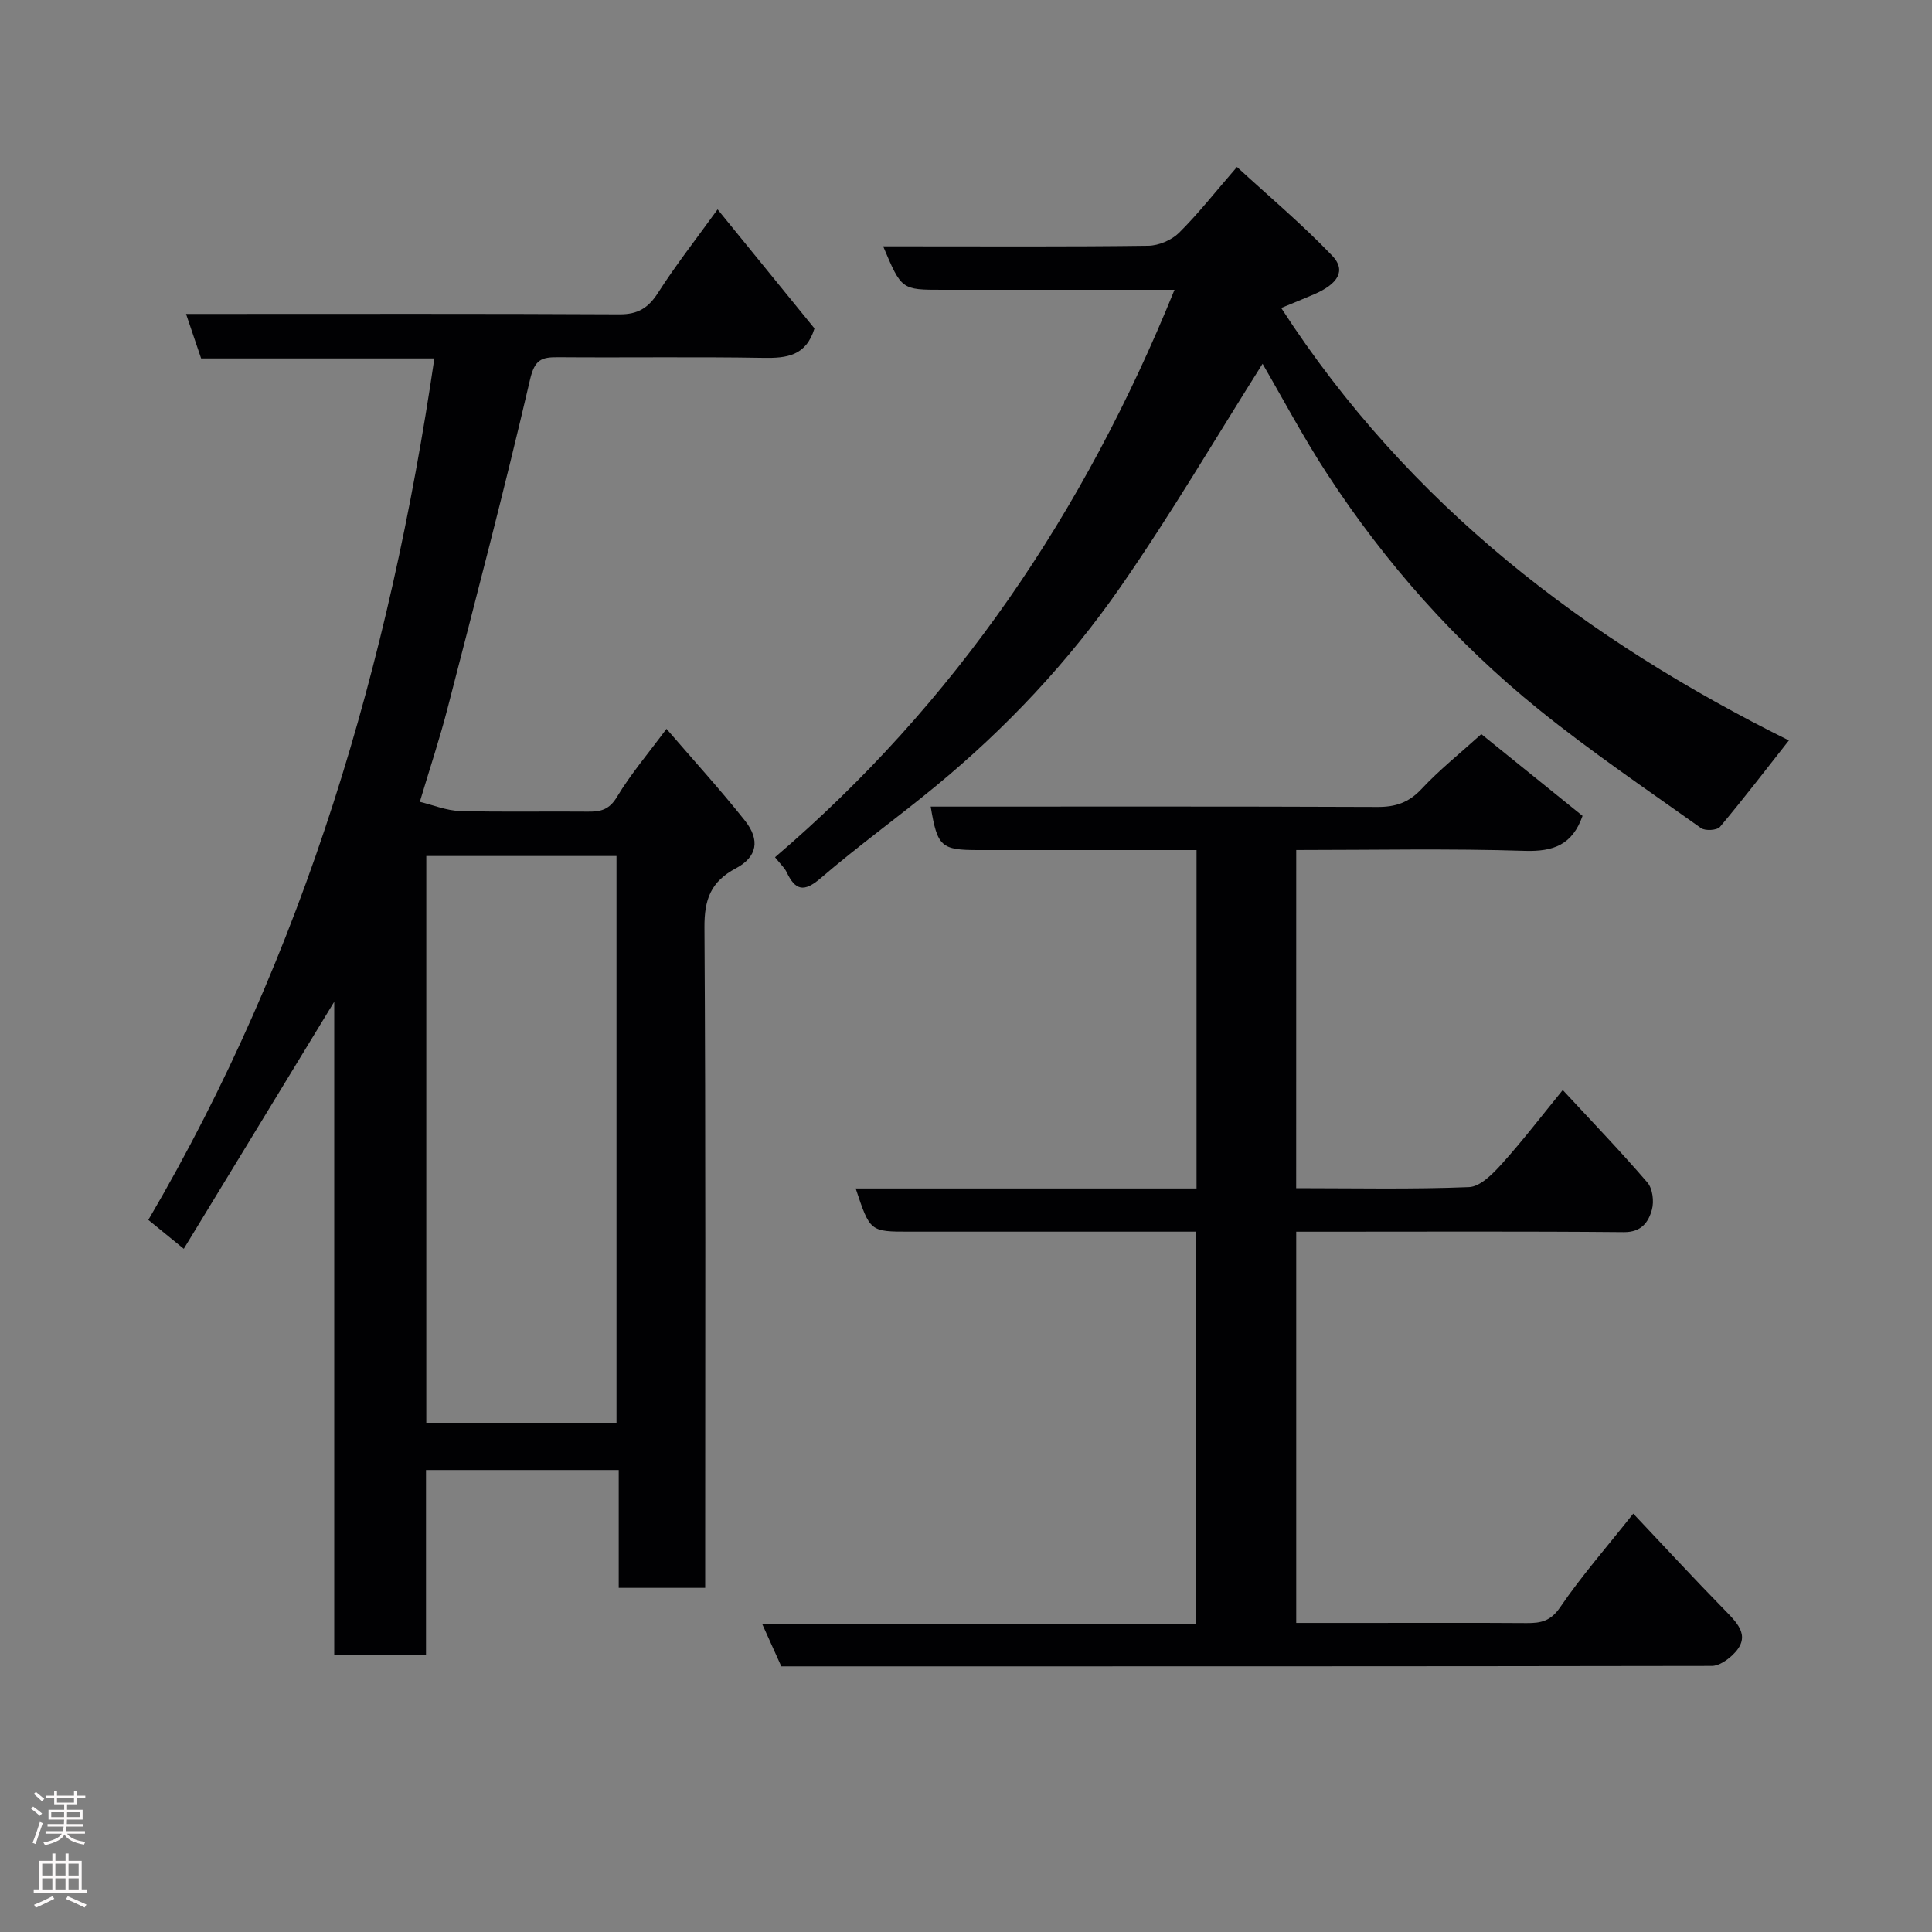 <svg enable-background="new 0 0 400 400" viewBox="0 0 400 400" xmlns="http://www.w3.org/2000/svg"><rect x="0" y="0" width="400" height="400" fill="#808080" stroke="none"/><g fill="#010103"><path d="m146 328.75c-6.33 0-11.93 0-17.9 0 0-8.18 0-16.11 0-24.4-13.42 0-26.47 0-39.9 0v38.24c-6.41 0-12.46 0-19 0 0-44.77 0-89.65 0-135.19-10.54 17.3-20.66 33.92-31.15 51.15-2.72-2.22-4.8-3.91-7.34-5.98 32.42-55.27 49.95-115.27 59.22-178.36-16.09 0-32.04 0-48.29 0-.98-2.9-1.9-5.59-3.12-9.21h5.76c28 0 55.99-.07 83.99.08 3.79.02 5.96-1.32 7.97-4.46 3.67-5.74 7.9-11.13 12.33-17.27 7.08 8.7 13.71 16.85 20.06 24.65-1.74 5.71-5.77 6.18-10.61 6.09-14.16-.24-28.33-.02-42.49-.13-3.39-.03-4.82.47-5.78 4.58-5.3 22.81-11.25 45.47-17.1 68.15-1.58 6.13-3.58 12.14-5.73 19.32 2.72.65 5.5 1.82 8.32 1.9 8.82.25 17.66.04 26.49.13 2.63.03 4.42-.39 6.01-3.05 2.85-4.74 6.48-9 10.25-14.09 5.41 6.29 11.04 12.46 16.23 18.99 3.18 4 2.58 7.53-1.87 9.89-5.22 2.77-6.54 6.48-6.5 12.24.27 43.49.15 86.98.15 130.47zm-57.74-151.52v117.45h39.38c0-39.35 0-78.38 0-117.45-13.27 0-26.2 0-39.38 0z"/><path d="m268.36 246c12.17 0 24 .26 35.79-.22 2.34-.1 4.92-2.75 6.76-4.79 4.28-4.74 8.17-9.83 12.64-15.31 6.02 6.5 11.95 12.66 17.52 19.14 1.09 1.26 1.41 3.92.94 5.62-.71 2.6-2.17 4.69-5.81 4.66-20.66-.19-41.32-.09-61.98-.09-1.82 0-3.65 0-5.85 0v81h13.72c11.33 0 22.66-.05 33.99.03 2.92.02 4.96-.38 6.93-3.27 4.41-6.47 9.61-12.41 15.14-19.39 6.36 6.73 12.58 13.48 19 20.03 2.82 2.88 5.47 5.56 1.51 9.29-1.13 1.06-2.8 2.2-4.23 2.21-64.14.11-128.29.09-192.67.09-1.23-2.73-2.47-5.47-3.97-8.8h89.88c0-27.21 0-53.92 0-81.2-4.17 0-8.29 0-12.4 0-15.66 0-31.32 0-46.99 0-8.15 0-8.15 0-11.12-8.94h70.57c0-23.41 0-46.34 0-70.06-1.48 0-3.06 0-4.64 0-13.5 0-26.99 0-40.49 0-7.77 0-8.52-.68-9.91-9 30.85 0 61.67-.06 92.49.07 3.75.02 6.49-.9 9.12-3.71 3.72-3.98 8.03-7.42 12.39-11.37 6.28 5.07 13.65 11.03 20.96 16.93-2.1 5.97-5.99 7.43-11.99 7.24-15.63-.5-31.29-.17-47.29-.17-.01 23.31-.01 46.35-.01 70.01z"/><path d="m243.17 60c-16.42 0-32.23 0-48.05 0-8.47 0-8.47 0-12.27-9h5.41c16.49 0 32.99.1 49.48-.12 2.16-.03 4.82-1.16 6.36-2.68 3.96-3.92 7.41-8.34 12-13.63 6.56 6.03 13.51 11.87 19.74 18.39 2.9 3.03 1.23 5.82-3.79 7.98-2.04.88-4.1 1.71-6.79 2.82 26.49 40.96 63.26 68.76 105.11 89.54-4.77 6.05-9.38 12.08-14.26 17.89-.61.73-3.06.88-3.93.26-11.31-8.05-22.83-15.86-33.61-24.57-17.15-13.86-31.71-30.25-43.77-48.73-5.06-7.75-9.4-15.97-13.4-22.83-9.62 15.22-18.95 31.13-29.44 46.23-10.74 15.48-23.67 29.22-38.26 41.24-7.83 6.45-16.09 12.4-23.78 19.02-3.49 3-5.26 2.55-7.06-1.25-.41-.86-1.19-1.55-2.4-3.08 37.31-31.88 64.03-71.39 82.71-117.48z"/></g><path d="m6.44 374.46.42-.45c.65.47 1.27.95 1.85 1.44l-.45.49c-.65-.56-1.25-1.06-1.82-1.48m.93 7.33-.63-.26c.55-1.36 1.05-2.8 1.52-4.33.19.1.38.19.59.27-.46 1.29-.95 2.73-1.48 4.32m-.38-10.38.44-.42c.43.34 1.01.82 1.74 1.44l-.49.49c-.53-.51-1.09-1.01-1.69-1.51m2.5.35h1.72v-1.04h.59v1.04h3.52v-1.04h.59v1.04h1.75v.53h-1.75v1.42h-2.03v.97h3.22v2.03h-3.24c0 .35-.01.66-.03.93h3.32v.53h-3.37c-.03.27-.08.58-.15.94h3.96v.53h-3.71c.67.92 1.93 1.48 3.79 1.68-.13.24-.23.44-.29.59-2.13-.38-3.48-1.08-4.04-2.12-.43.97-1.77 1.72-4.03 2.23-.09-.19-.2-.37-.33-.55 2.1-.42 3.37-1.03 3.81-1.83h-3.36v-.53h3.58c.08-.29.13-.61.16-.94h-3.33v-.53h3.39c.02-.27.04-.58.04-.93h-3.23v-2.03h3.25v-.97h-2.07v-1.42h-1.73zm1.12 3.44v1h2.65c.01-.3.02-.44.01-.4v-.25-.35zm1.19-2h3.52v-.91h-3.52zm4.71 2h-2.63v.59c0 .16-.01.28-.01.4h2.64z" fill="#fcfafa"/><path d="m13.56 383.74h.63v1.52h2.72v6.07h1.13v.6h-11.06v-.6h1.13v-6.07h2.73v-1.52h.63v1.52h2.1v-1.52zm-2.69 8.83.38.56c-1.24.63-2.53 1.25-3.85 1.85-.1-.21-.21-.42-.34-.63 1.36-.55 2.63-1.15 3.81-1.78m-2.13-4.27h2.1v-2.45h-2.1zm0 3.04h2.1v-2.46h-2.1zm2.72-3.04h2.1v-2.45h-2.1zm0 3.04h2.1v-2.46h-2.1zm6.07 3.6c-1.41-.71-2.7-1.3-3.86-1.78l.35-.56c1.45.62 2.75 1.19 3.88 1.72zm-1.25-9.09h-2.1v2.45h2.1zm-2.09 5.49h2.1v-2.46h-2.1z" fill="#fcfafa"/></svg>